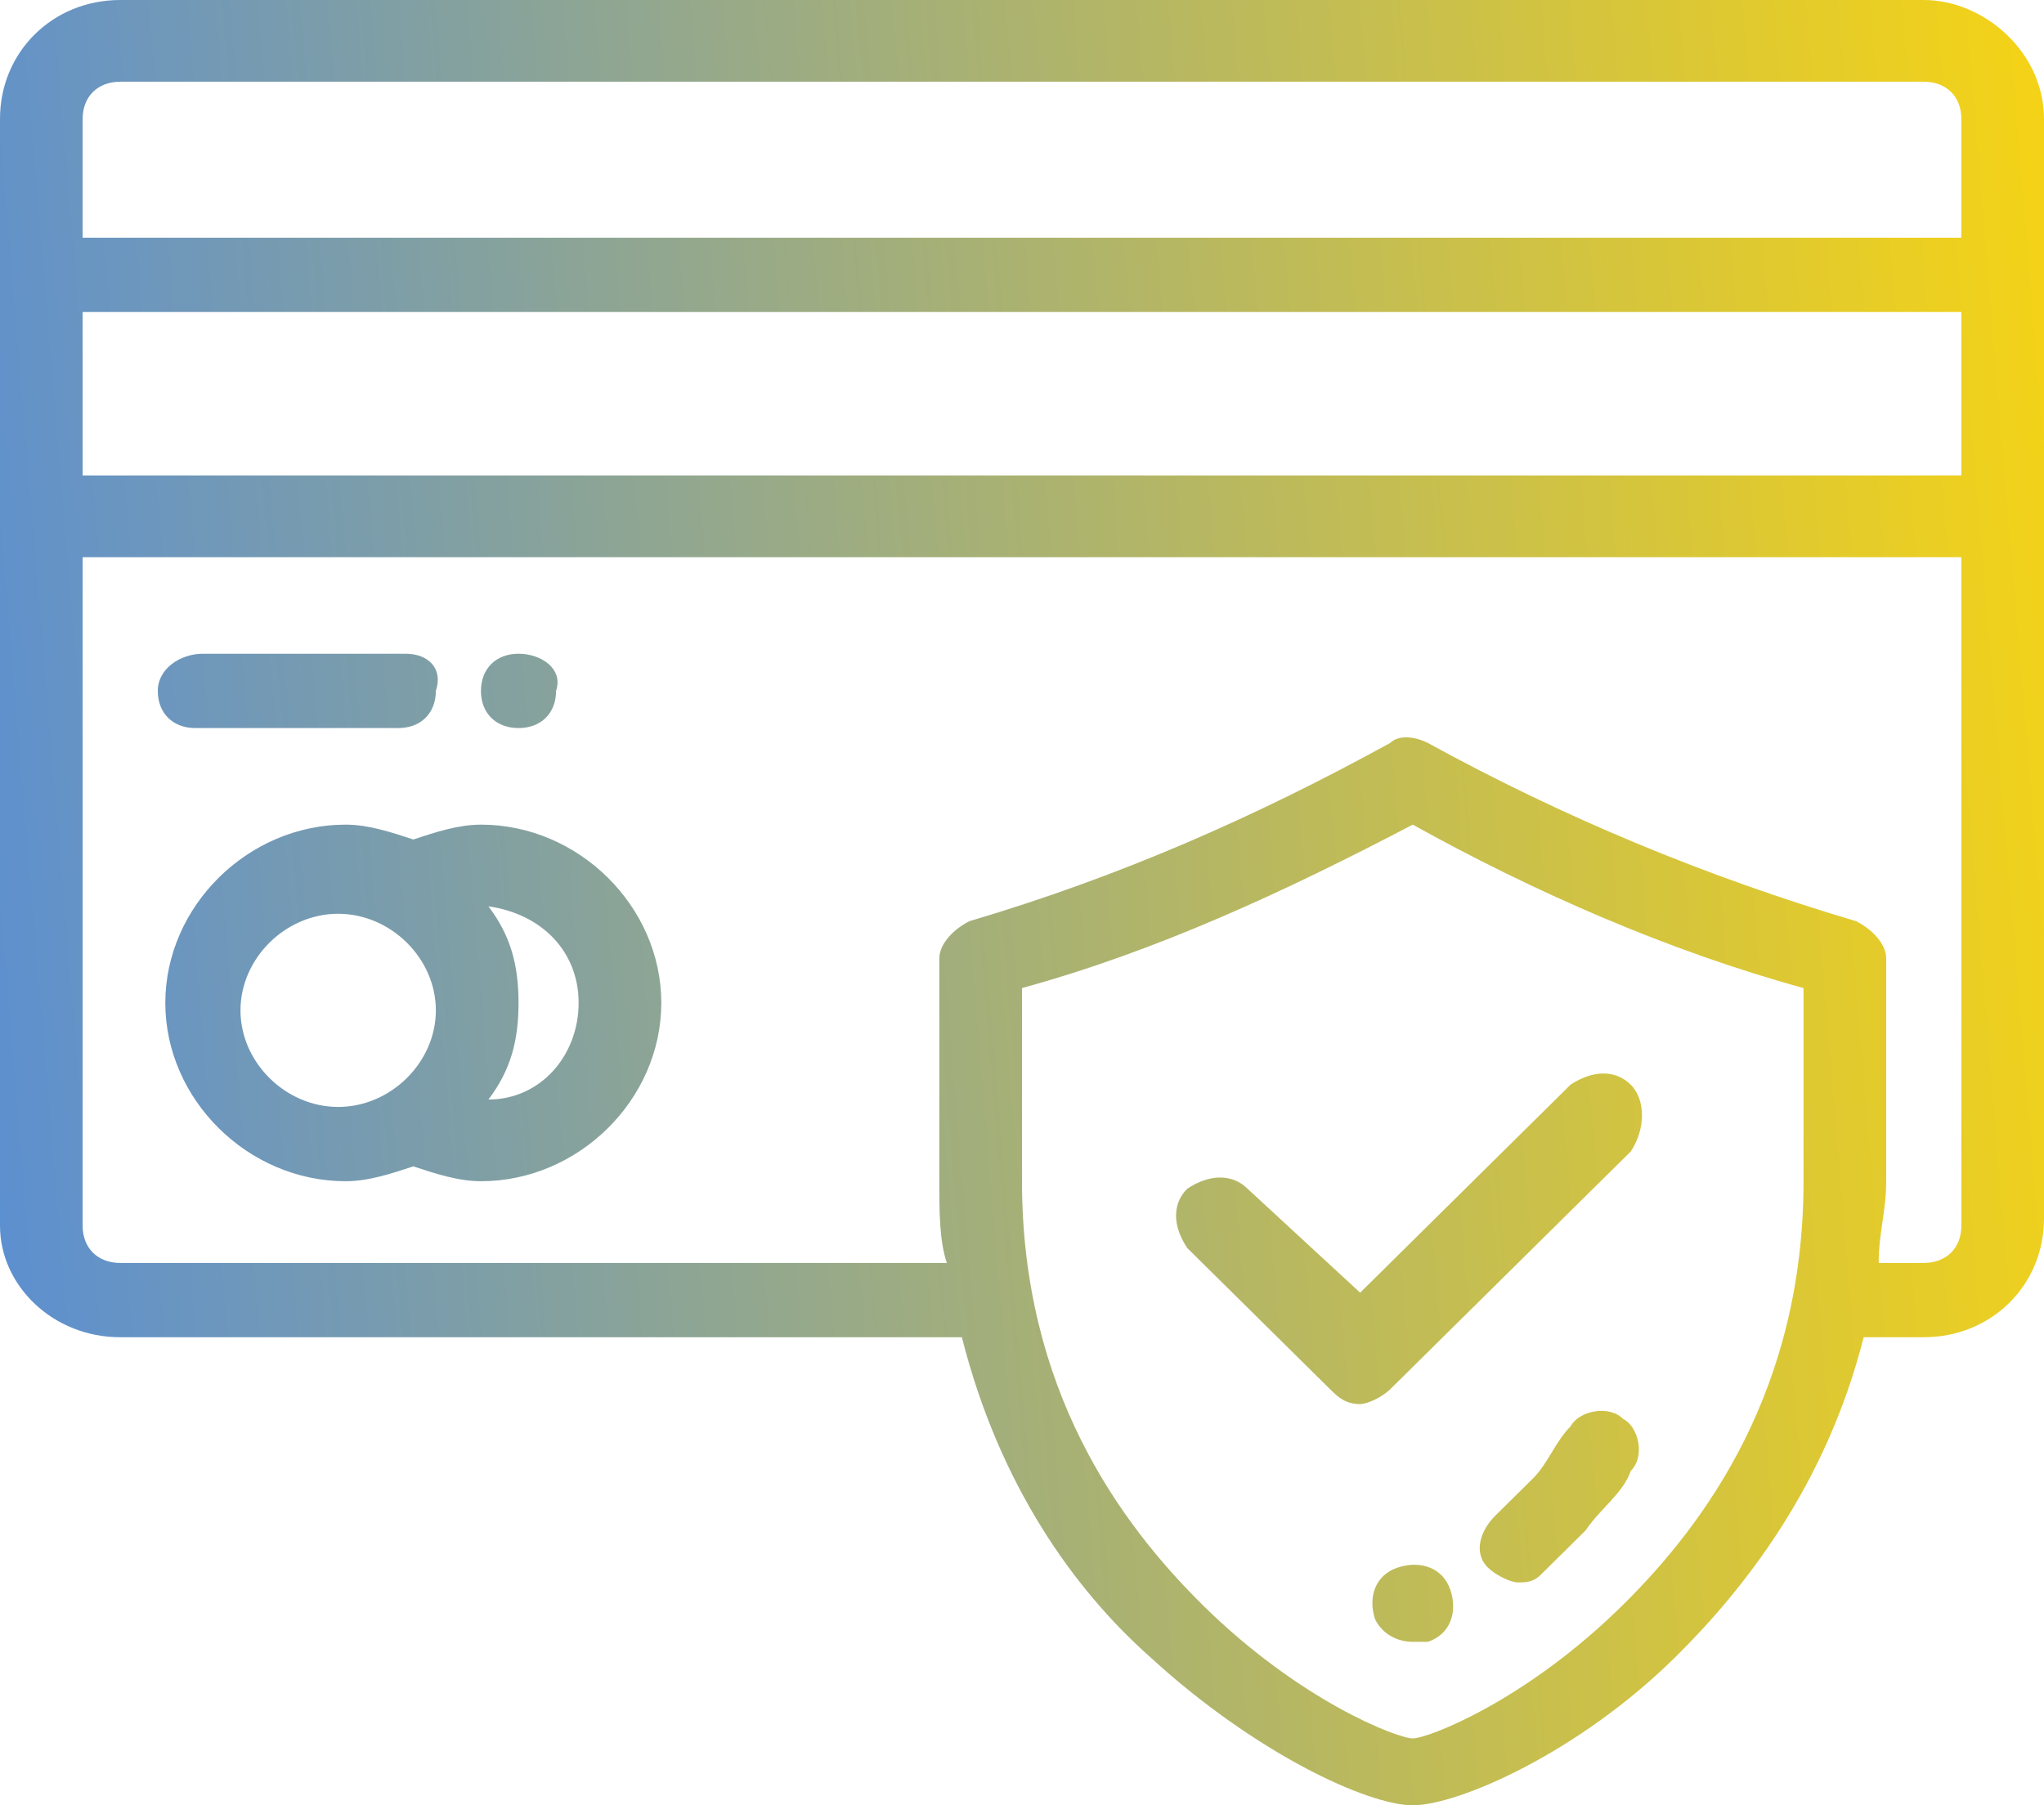 <svg width="60" height="53" viewBox="0 0 60 53" fill="none" xmlns="http://www.w3.org/2000/svg">
<path d="M47.647 41.658C47.206 41.222 46.324 41.44 46.103 41.877C45.662 42.313 45.441 42.967 45 43.403C44.779 43.621 44.338 44.058 43.897 44.494C43.456 44.93 43.235 45.584 43.676 46.021C43.897 46.239 44.338 46.457 44.559 46.457C44.779 46.457 45 46.457 45.221 46.239C45.662 45.803 46.103 45.366 46.544 44.93C46.985 44.276 47.647 43.84 47.868 43.185C48.309 42.749 48.088 41.877 47.647 41.658ZM42.574 46.675C42.353 46.021 41.691 45.803 41.029 46.021C40.368 46.239 40.147 46.893 40.368 47.547C40.588 47.983 41.029 48.202 41.471 48.202C41.691 48.202 41.691 48.202 41.912 48.202C42.574 47.983 42.794 47.329 42.574 46.675ZM56.471 0H3.529C1.544 0 0 1.527 0 3.49V35.988C0 37.733 1.544 39.259 3.529 39.259H28.235C29.338 43.621 31.544 46.675 33.75 48.638C36.838 51.473 40.147 53 41.471 53C42.794 53 46.324 51.473 49.191 48.638C51.176 46.675 53.603 43.621 54.706 39.259H56.471C58.456 39.259 60 37.733 60 35.77V3.49C60 1.527 58.235 0 56.471 0ZM52.941 34.679C52.941 40.786 50.074 44.712 47.647 47.111C44.779 49.947 41.912 51.037 41.471 51.037C41.029 51.037 38.162 49.947 35.294 47.111C32.868 44.712 30 40.786 30 34.679V29.008C33.971 27.918 37.721 26.173 41.471 24.21C45 26.173 48.971 27.918 52.941 29.008V34.679ZM57.574 35.988C57.574 36.642 57.132 37.078 56.471 37.078H55.147C55.147 36.206 55.368 35.551 55.368 34.679V28.136C55.368 27.7 54.926 27.263 54.485 27.045C50.074 25.737 45.882 23.992 41.912 21.811C41.471 21.593 41.029 21.593 40.809 21.811C36.838 23.992 32.868 25.737 28.456 27.045C28.015 27.263 27.573 27.7 27.573 28.136V34.679C27.573 35.551 27.573 36.424 27.794 37.078H3.529C2.868 37.078 2.426 36.642 2.426 35.988V16.358H57.574V35.988ZM57.574 13.959H2.426V9.16H57.574V13.959ZM57.574 6.979H2.426V3.49C2.426 2.835 2.868 2.399 3.529 2.399H56.471C57.132 2.399 57.574 2.835 57.574 3.49V6.979ZM14.118 24.21C13.456 24.21 12.794 24.428 12.132 24.646C11.471 24.428 10.809 24.21 10.147 24.21C7.279 24.21 4.853 26.609 4.853 29.444C4.853 32.28 7.279 34.679 10.147 34.679C10.809 34.679 11.471 34.461 12.132 34.243C12.794 34.461 13.456 34.679 14.118 34.679C16.985 34.679 19.412 32.28 19.412 29.444C19.412 26.609 16.985 24.21 14.118 24.21ZM9.926 32.498C8.382 32.498 7.059 31.189 7.059 29.663C7.059 28.136 8.382 26.827 9.926 26.827C11.471 26.827 12.794 28.136 12.794 29.663C12.794 31.189 11.471 32.498 9.926 32.498ZM14.338 32.28C15 31.407 15.221 30.535 15.221 29.444C15.221 28.354 15 27.482 14.338 26.609C15.882 26.827 16.985 27.918 16.985 29.444C16.985 30.971 15.882 32.28 14.338 32.28ZM11.912 19.193H5.956C5.294 19.193 4.632 19.63 4.632 20.284C4.632 20.938 5.074 21.375 5.735 21.375H11.691C12.353 21.375 12.794 20.938 12.794 20.284C13.015 19.63 12.573 19.193 11.912 19.193ZM15.221 19.193C14.559 19.193 14.118 19.63 14.118 20.284C14.118 20.938 14.559 21.375 15.221 21.375C15.882 21.375 16.323 20.938 16.323 20.284C16.544 19.63 15.882 19.193 15.221 19.193ZM47.868 31.844C47.426 31.407 46.765 31.407 46.103 31.844L39.926 37.951L36.618 34.897C36.176 34.461 35.515 34.461 34.853 34.897C34.412 35.333 34.412 35.988 34.853 36.642L39.044 40.786C39.265 41.004 39.485 41.222 39.926 41.222C40.147 41.222 40.588 41.004 40.809 40.786L47.868 33.807C48.309 33.152 48.309 32.28 47.868 31.844Z" fill="url(#paint0_linear)"/>
<defs>
<linearGradient id="paint0_linear" x1="-4.8" y1="53" x2="66.755" y2="47.042" gradientUnits="userSpaceOnUse">
<stop stop-color="#4E89E2"/>
<stop offset="1" stop-color="#FCD60D"/>
</linearGradient>
</defs>
</svg>
